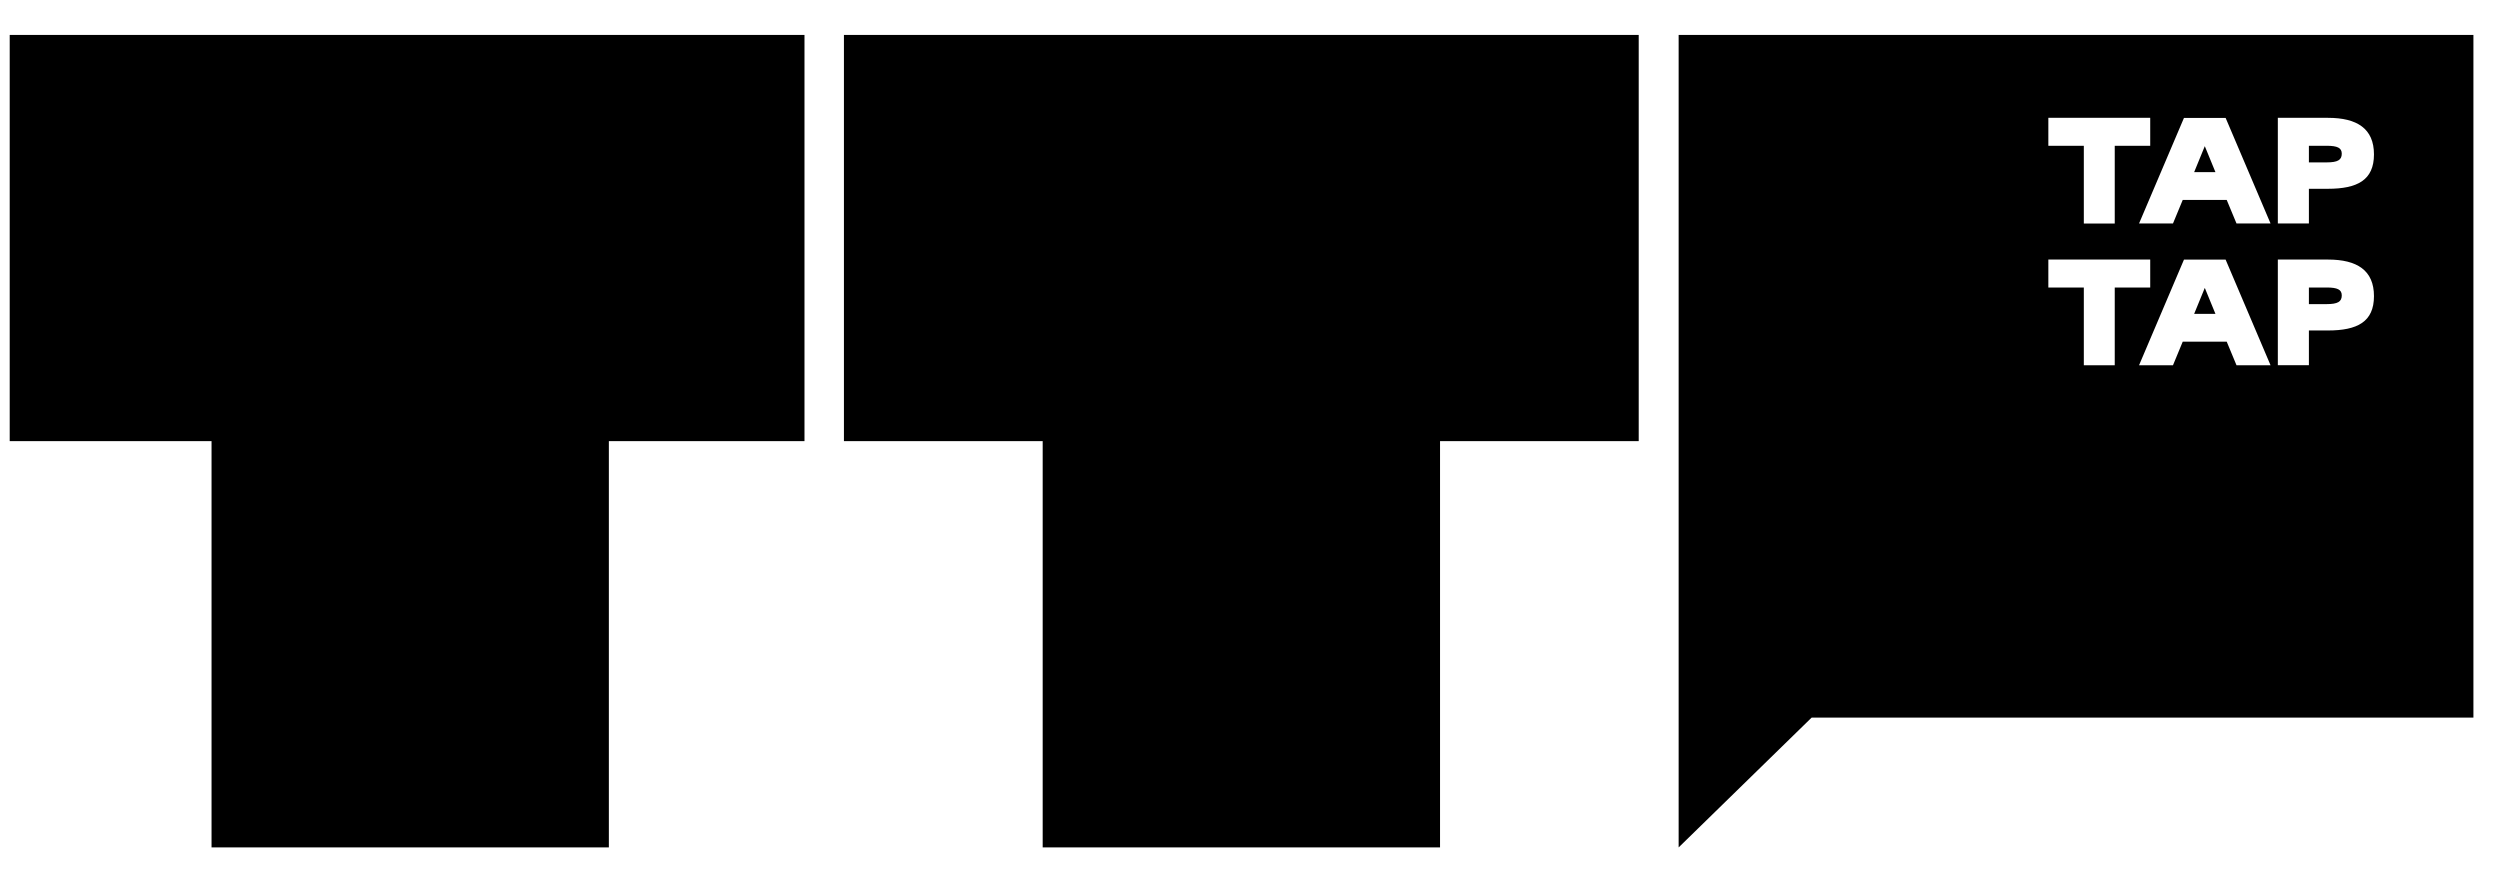 <svg width="68" height="24" viewBox="0 0 68 24" fill="none" xmlns="http://www.w3.org/2000/svg">
<path fill-rule="evenodd" clip-rule="evenodd" d="M21.882 0.95V11.998H16.561V23.049H5.754V11.998H0.264V0.95H21.882ZM45.659 0.95H67.277V19.518H49.279L49.266 19.529L45.659 23.05V0.95ZM44.573 0.951V11.998H39.169V23.049H28.361V11.998H22.955V0.951H44.573ZM57.521 6.081H56.68V3.965H55.715V3.205H58.486V3.965H57.521V6.081ZM61.759 6.079H60.833L60.567 5.439H59.37L59.105 6.079H58.182L59.404 3.207H60.537L61.759 6.079ZM59.969 3.979L59.681 4.682H60.26L59.972 3.979H59.969ZM62.802 5.135V6.078H61.957V3.205H63.322C64.113 3.205 64.572 3.499 64.572 4.2C64.572 4.9 64.119 5.135 63.319 5.135H62.802ZM62.802 3.965V4.417H63.283C63.587 4.417 63.696 4.351 63.696 4.18C63.696 4.023 63.579 3.965 63.283 3.965H62.802ZM57.521 9.936H56.68V7.82H55.715V7.06H58.486V7.82H57.521V9.936ZM60.833 9.935L60.567 9.294H59.37L59.105 9.935H58.182L59.404 7.062H60.537L61.759 9.935H60.833ZM59.969 7.834L59.681 8.537H60.26L59.972 7.834H59.969ZM62.802 8.989V9.933H61.957V7.06H63.322C64.113 7.06 64.572 7.354 64.572 8.055C64.572 8.755 64.119 8.989 63.319 8.989H62.802ZM62.802 7.82V8.272H63.283C63.587 8.272 63.696 8.206 63.696 8.035C63.696 7.877 63.579 7.82 63.283 7.82H62.802Z" fill="black"/>
</svg>
